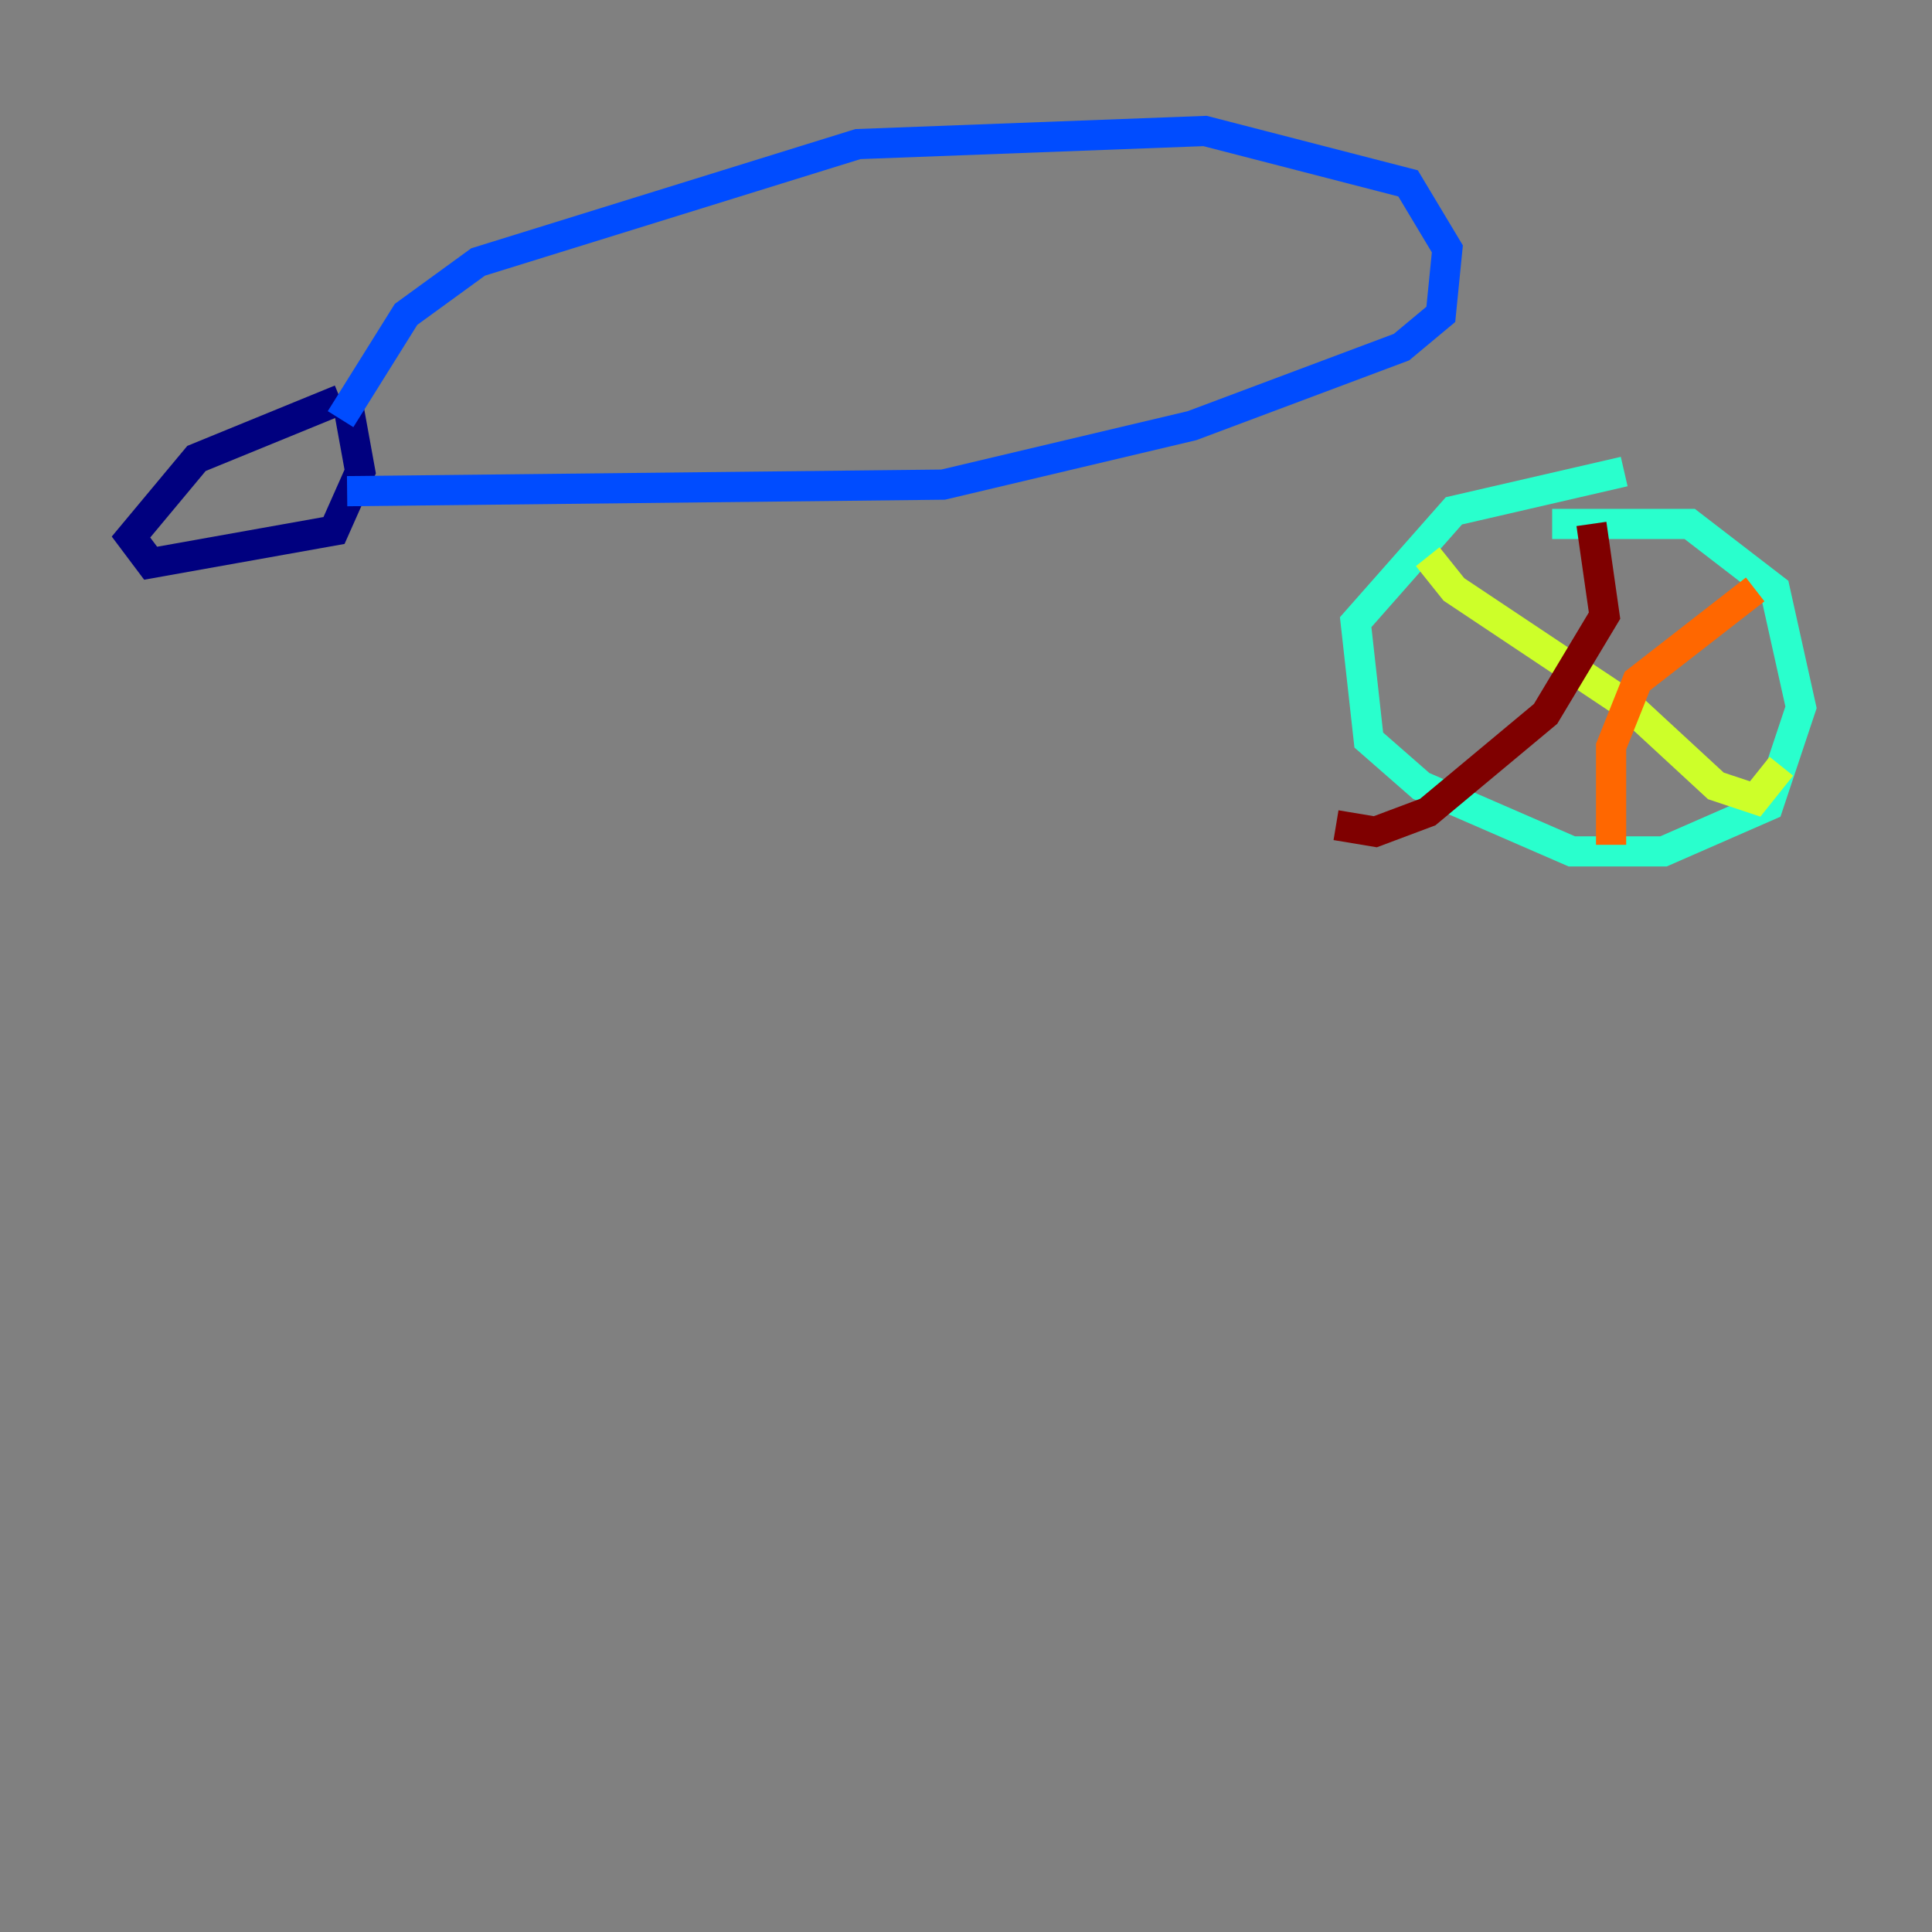 <?xml version="1.0" encoding="utf-8" ?>
<svg baseProfile="tiny" height="128" version="1.2" viewBox="0,0,128,128" width="128" xmlns="http://www.w3.org/2000/svg" xmlns:ev="http://www.w3.org/2001/xml-events" xmlns:xlink="http://www.w3.org/1999/xlink"><rect x="0" y="0" width="128" height="128" fill="#808080" stroke="none"/><defs /><polyline fill="none" points="22.563,26.468 13.017,30.373 8.678,35.58 9.98,37.315 22.129,35.146 23.864,31.241 22.997,26.468" stroke="#00007f" stroke-width="2" /><polyline fill="none" points="22.997,32.542 62.481,32.108 78.969,28.203 92.854,22.997 95.458,20.827 95.891,16.488 93.288,12.149 79.837,8.678 56.841,9.546 31.675,17.356 26.902,20.827 22.563,27.77" stroke="#004cff" stroke-width="2" /><polyline fill="none" points="107.607,31.241 96.325,33.844 89.817,41.22 90.685,49.031 94.156,52.068 104.136,56.407 110.21,56.407 117.153,53.37 119.322,46.861 117.586,39.051 111.946,34.712 102.834,34.712" stroke="#29ffcd" stroke-width="2" /><polyline fill="none" points="94.59,36.881 96.325,39.051 108.041,46.861 113.681,52.068 116.285,52.936 118.02,50.766" stroke="#cdff29" stroke-width="2" /><polyline fill="none" points="116.285,39.051 108.475,45.125 106.739,49.464 106.739,55.973" stroke="#ff6700" stroke-width="2" /><polyline fill="none" points="105.437,34.712 106.305,40.786 102.4,47.295 94.59,53.803 91.119,55.105 88.515,54.671" stroke="#7f0000" stroke-width="2" /></svg>